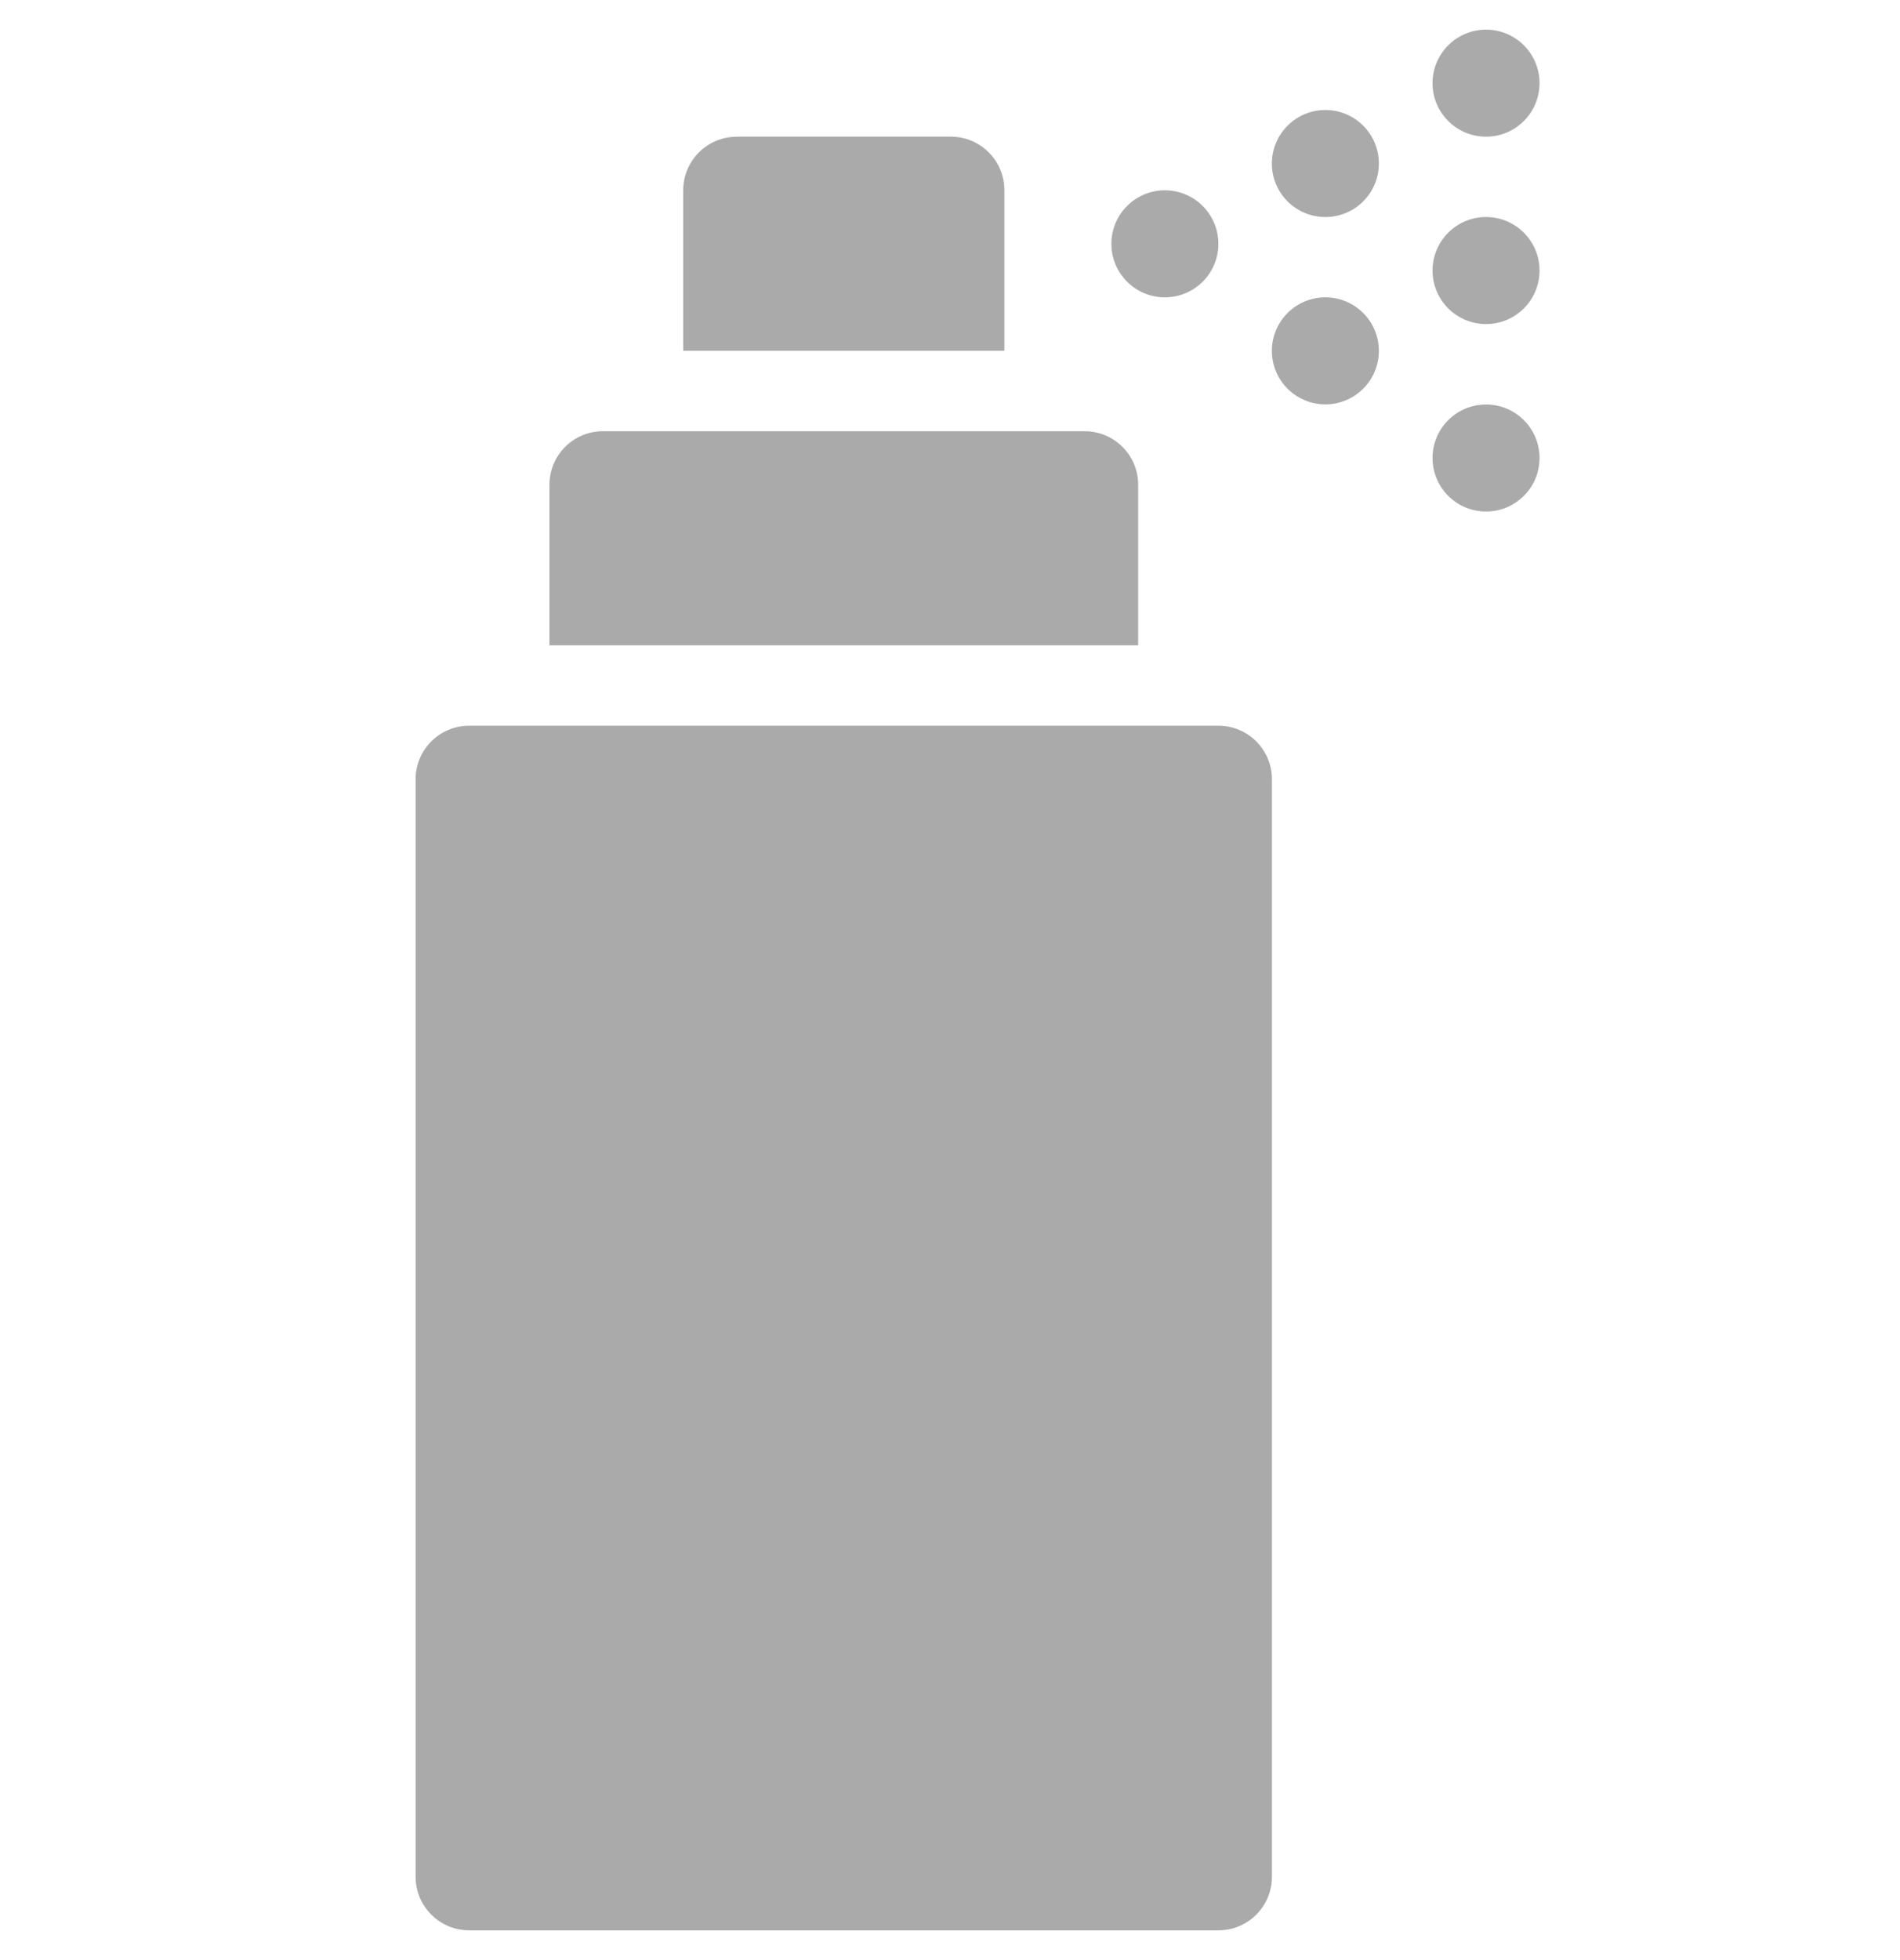 <svg xmlns="http://www.w3.org/2000/svg" fill="none" viewBox="0 0 32 33"><path fill="#AAAAAB" fill-rule="evenodd" d="M24.127 1.4c0 .498.404.901.901.901.498 0 .901-.404.901-.901 0-.498-.404-.901-.901-.901-.498 0-.901.404-.901.901Zm-11.718.901h3.606c.498 0 .901.404.901.901v2.704h-5.409V3.203c0-.498.404-.901.901-.901ZM7 31.598V13.119c0-.498.404-.901.901-.901H20.521c.498 0 .901.404.901.901v18.479c0 .498-.404.901-.901.901H7.901C7.404 32.499 7 32.095 7 31.598Zm3.155-24.338h8.113c.498 0 .901.404.901.901v2.704H9.254V8.161c0-.498.404-.901.901-.901ZM24.127 4.555c0 .498.404.901.901.901.498 0 .901-.404.901-.901 0-.498-.404-.901-.901-.901-.498 0-.901.404-.901.901Zm.901 4.057c-.498 0-.901-.404-.901-.901 0-.498.404-.901.901-.901.498 0 .901.404.901.901 0 .498-.404.901-.901.901Zm-3.607-2.705c0 .498.404.901.901.901.498 0 .901-.404.901-.901 0-.498-.404-.901-.901-.901-.498 0-.901.404-.901.901Zm-1.802-.901c-.498 0-.901-.404-.901-.901 0-.498.404-.901.901-.901.498 0 .901.404.901.901 0 .498-.404.901-.901.901Zm1.802-2.253c0 .498.404.901.901.901.498 0 .901-.404.901-.901 0-.498-.404-.901-.901-.901-.498 0-.901.404-.901.901Z" clip-rule="evenodd"/></svg>